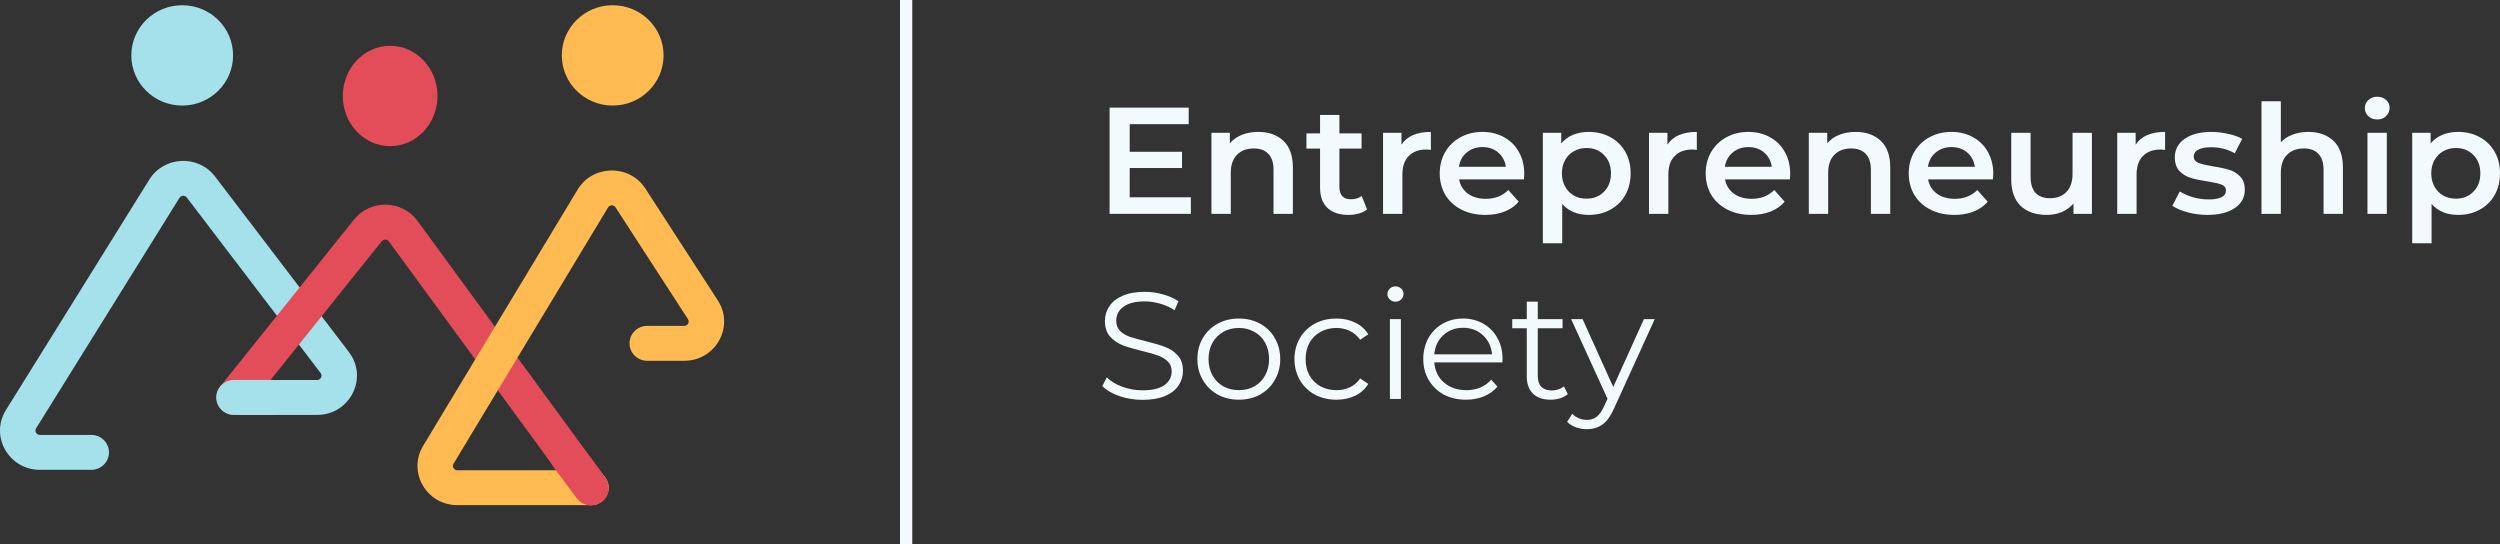 <svg width="216" height="47" viewBox="0 0 216 47" fill="none" xmlns="http://www.w3.org/2000/svg">
<rect x="0" y="0" width="216" height="47" fill="#333333" stroke="none"/>
<path d="M102.89 17.047V18.476H95.868V9.299H102.703V10.728H97.606V13.114H102.128V14.517H97.606V17.047H102.89Z" fill="#F2FAFC"/>
<path d="M108.721 11.397C109.622 11.397 110.344 11.655 110.888 12.17C111.432 12.686 111.704 13.451 111.704 14.464V18.476H110.032V14.674C110.032 14.062 109.885 13.604 109.591 13.298C109.297 12.983 108.877 12.826 108.333 12.826C107.718 12.826 107.232 13.009 106.875 13.376C106.519 13.735 106.34 14.255 106.34 14.936V18.476H104.668V11.476H106.26V12.38C106.537 12.057 106.884 11.812 107.303 11.646C107.723 11.48 108.195 11.397 108.721 11.397Z" fill="#F2FAFC"/>
<path d="M118.119 18.096C117.923 18.253 117.682 18.371 117.397 18.45C117.121 18.528 116.826 18.568 116.514 18.568C115.729 18.568 115.123 18.367 114.695 17.965C114.267 17.563 114.053 16.977 114.053 16.208V12.839H112.876V11.528H114.053V9.929H115.725V11.528H117.638V12.839H115.725V16.169C115.725 16.509 115.81 16.772 115.979 16.955C116.149 17.13 116.394 17.217 116.715 17.217C117.089 17.217 117.402 17.121 117.651 16.929L118.119 18.096Z" fill="#F2FAFC"/>
<path d="M121.087 12.498C121.568 11.764 122.415 11.397 123.628 11.397V12.957C123.486 12.931 123.356 12.918 123.24 12.918C122.589 12.918 122.081 13.105 121.715 13.481C121.35 13.848 121.167 14.381 121.167 15.081V18.476H119.495V11.476H121.087V12.498Z" fill="#F2FAFC"/>
<path d="M131.696 15.015C131.696 15.129 131.688 15.29 131.67 15.5H126.065C126.163 16.016 126.417 16.427 126.827 16.732C127.246 17.029 127.764 17.178 128.379 17.178C129.164 17.178 129.81 16.925 130.319 16.418L131.215 17.427C130.894 17.803 130.488 18.087 129.998 18.279C129.507 18.471 128.954 18.568 128.339 18.568C127.554 18.568 126.863 18.415 126.266 18.109C125.668 17.803 125.204 17.379 124.874 16.837C124.553 16.287 124.393 15.666 124.393 14.976C124.393 14.294 124.549 13.682 124.861 13.14C125.182 12.59 125.623 12.162 126.185 11.856C126.747 11.55 127.38 11.397 128.085 11.397C128.78 11.397 129.4 11.55 129.944 11.856C130.497 12.153 130.925 12.577 131.228 13.127C131.54 13.669 131.696 14.298 131.696 15.015ZM128.085 12.708C127.55 12.708 127.095 12.865 126.72 13.18C126.355 13.486 126.132 13.896 126.052 14.412H130.105C130.033 13.905 129.815 13.494 129.449 13.18C129.084 12.865 128.629 12.708 128.085 12.708Z" fill="#F2FAFC"/>
<path d="M137.262 11.397C137.958 11.397 138.577 11.546 139.121 11.843C139.674 12.14 140.107 12.559 140.419 13.101C140.731 13.643 140.887 14.268 140.887 14.976C140.887 15.684 140.731 16.313 140.419 16.863C140.107 17.405 139.674 17.825 139.121 18.122C138.577 18.419 137.958 18.568 137.262 18.568C136.299 18.568 135.536 18.253 134.975 17.624V21.019H133.303V11.476H134.894V12.393C135.171 12.061 135.51 11.812 135.911 11.646C136.321 11.48 136.772 11.397 137.262 11.397ZM137.075 17.165C137.69 17.165 138.194 16.964 138.586 16.562C138.988 16.16 139.188 15.631 139.188 14.976C139.188 14.32 138.988 13.791 138.586 13.389C138.194 12.988 137.69 12.787 137.075 12.787C136.673 12.787 136.312 12.878 135.991 13.062C135.67 13.237 135.416 13.49 135.229 13.822C135.042 14.154 134.948 14.539 134.948 14.976C134.948 15.413 135.042 15.797 135.229 16.129C135.416 16.461 135.67 16.719 135.991 16.903C136.312 17.078 136.673 17.165 137.075 17.165Z" fill="#F2FAFC"/>
<path d="M144.065 12.498C144.546 11.764 145.393 11.397 146.606 11.397V12.957C146.464 12.931 146.334 12.918 146.218 12.918C145.567 12.918 145.059 13.105 144.693 13.481C144.328 13.848 144.145 14.381 144.145 15.081V18.476H142.473V11.476H144.065V12.498Z" fill="#F2FAFC"/>
<path d="M154.674 15.015C154.674 15.129 154.666 15.29 154.648 15.5H149.043C149.141 16.016 149.395 16.427 149.805 16.732C150.224 17.029 150.742 17.178 151.357 17.178C152.142 17.178 152.788 16.925 153.297 16.418L154.193 17.427C153.872 17.803 153.466 18.087 152.976 18.279C152.485 18.471 151.932 18.568 151.317 18.568C150.532 18.568 149.841 18.415 149.244 18.109C148.646 17.803 148.182 17.379 147.852 16.837C147.531 16.287 147.371 15.666 147.371 14.976C147.371 14.294 147.527 13.682 147.839 13.14C148.16 12.59 148.601 12.162 149.163 11.856C149.725 11.55 150.358 11.397 151.063 11.397C151.758 11.397 152.378 11.55 152.922 11.856C153.475 12.153 153.903 12.577 154.206 13.127C154.518 13.669 154.674 14.298 154.674 15.015ZM151.063 12.708C150.528 12.708 150.073 12.865 149.698 13.18C149.333 13.486 149.11 13.896 149.03 14.412H153.083C153.011 13.905 152.793 13.494 152.427 13.18C152.062 12.865 151.607 12.708 151.063 12.708Z" fill="#F2FAFC"/>
<path d="M160.334 11.397C161.234 11.397 161.957 11.655 162.501 12.17C163.045 12.686 163.317 13.451 163.317 14.464V18.476H161.645V14.674C161.645 14.062 161.497 13.604 161.203 13.298C160.909 12.983 160.49 12.826 159.946 12.826C159.33 12.826 158.844 13.009 158.488 13.376C158.131 13.735 157.953 14.255 157.953 14.936V18.476H156.281V11.476H157.872V12.38C158.149 12.057 158.497 11.812 158.916 11.646C159.335 11.48 159.808 11.397 160.334 11.397Z" fill="#F2FAFC"/>
<path d="M172.218 15.015C172.218 15.129 172.209 15.29 172.191 15.5H166.587C166.685 16.016 166.939 16.427 167.349 16.732C167.768 17.029 168.285 17.178 168.901 17.178C169.686 17.178 170.332 16.925 170.84 16.418L171.737 17.427C171.416 17.803 171.01 18.087 170.519 18.279C170.029 18.471 169.476 18.568 168.861 18.568C168.076 18.568 167.385 18.415 166.787 18.109C166.19 17.803 165.726 17.379 165.396 16.837C165.075 16.287 164.915 15.666 164.915 14.976C164.915 14.294 165.071 13.682 165.383 13.14C165.704 12.59 166.145 12.162 166.707 11.856C167.269 11.55 167.902 11.397 168.607 11.397C169.302 11.397 169.922 11.55 170.466 11.856C171.019 12.153 171.447 12.577 171.75 13.127C172.062 13.669 172.218 14.298 172.218 15.015ZM168.607 12.708C168.071 12.708 167.617 12.865 167.242 13.18C166.876 13.486 166.654 13.896 166.573 14.412H170.626C170.555 13.905 170.337 13.494 169.971 13.18C169.605 12.865 169.151 12.708 168.607 12.708Z" fill="#F2FAFC"/>
<path d="M180.74 11.476V18.476H179.148V17.584C178.881 17.899 178.546 18.144 178.145 18.319C177.744 18.485 177.311 18.568 176.847 18.568C175.893 18.568 175.14 18.31 174.587 17.794C174.043 17.27 173.771 16.496 173.771 15.474V11.476H175.443V15.251C175.443 15.88 175.586 16.352 175.871 16.667C176.165 16.973 176.58 17.126 177.115 17.126C177.712 17.126 178.185 16.947 178.533 16.588C178.89 16.221 179.068 15.697 179.068 15.015V11.476H180.74Z" fill="#F2FAFC"/>
<path d="M184.521 12.498C185.003 11.764 185.85 11.397 187.063 11.397V12.957C186.92 12.931 186.791 12.918 186.675 12.918C186.024 12.918 185.515 13.105 185.15 13.481C184.784 13.848 184.601 14.381 184.601 15.081V18.476H182.929V11.476H184.521V12.498Z" fill="#F2FAFC"/>
<path d="M190.714 18.568C190.135 18.568 189.568 18.493 189.016 18.345C188.463 18.196 188.021 18.008 187.691 17.781L188.333 16.536C188.654 16.745 189.038 16.916 189.484 17.047C189.939 17.169 190.384 17.23 190.821 17.23C191.82 17.23 192.32 16.973 192.32 16.457C192.32 16.212 192.19 16.042 191.932 15.946C191.682 15.85 191.276 15.758 190.714 15.671C190.126 15.583 189.644 15.483 189.27 15.369C188.904 15.255 188.583 15.059 188.307 14.779C188.039 14.491 187.905 14.093 187.905 13.586C187.905 12.922 188.186 12.393 188.748 12C189.319 11.598 190.086 11.397 191.049 11.397C191.539 11.397 192.03 11.454 192.52 11.567C193.011 11.672 193.412 11.816 193.724 12L193.082 13.245C192.476 12.896 191.793 12.721 191.035 12.721C190.545 12.721 190.17 12.795 189.912 12.944C189.662 13.084 189.537 13.271 189.537 13.508C189.537 13.77 189.671 13.958 189.939 14.071C190.215 14.176 190.639 14.277 191.209 14.373C191.78 14.46 192.248 14.561 192.614 14.674C192.98 14.788 193.292 14.98 193.55 15.251C193.818 15.522 193.952 15.906 193.952 16.405C193.952 17.06 193.662 17.584 193.082 17.978C192.502 18.371 191.713 18.568 190.714 18.568Z" fill="#F2FAFC"/>
<path d="M199.445 11.397C200.345 11.397 201.068 11.655 201.612 12.17C202.156 12.686 202.428 13.451 202.428 14.464V18.476H200.756V14.674C200.756 14.062 200.608 13.604 200.314 13.298C200.02 12.983 199.601 12.826 199.057 12.826C198.441 12.826 197.955 13.009 197.599 13.376C197.242 13.735 197.064 14.255 197.064 14.936V18.476H195.392V8.749H197.064V12.288C197.34 12 197.679 11.781 198.08 11.633C198.49 11.476 198.945 11.397 199.445 11.397Z" fill="#F2FAFC"/>
<path d="M204.549 11.476H206.221V18.476H204.549V11.476ZM205.392 10.322C205.088 10.322 204.834 10.23 204.629 10.047C204.424 9.854 204.321 9.618 204.321 9.339C204.321 9.059 204.424 8.828 204.629 8.644C204.834 8.452 205.088 8.356 205.392 8.356C205.695 8.356 205.949 8.447 206.154 8.631C206.359 8.806 206.462 9.029 206.462 9.299C206.462 9.588 206.359 9.833 206.154 10.034C205.958 10.226 205.704 10.322 205.392 10.322Z" fill="#F2FAFC"/>
<path d="M212.375 11.397C213.071 11.397 213.69 11.546 214.234 11.843C214.787 12.14 215.22 12.559 215.532 13.101C215.844 13.643 216 14.268 216 14.976C216 15.684 215.844 16.313 215.532 16.863C215.22 17.405 214.787 17.825 214.234 18.122C213.69 18.419 213.071 18.568 212.375 18.568C211.412 18.568 210.649 18.253 210.088 17.624V21.019H208.415V11.476H210.007V12.393C210.284 12.061 210.623 11.812 211.024 11.646C211.434 11.48 211.884 11.397 212.375 11.397ZM212.188 17.165C212.803 17.165 213.307 16.964 213.699 16.562C214.101 16.16 214.301 15.631 214.301 14.976C214.301 14.32 214.101 13.791 213.699 13.389C213.307 12.988 212.803 12.787 212.188 12.787C211.786 12.787 211.425 12.878 211.104 13.062C210.783 13.237 210.529 13.49 210.342 13.822C210.154 14.154 210.061 14.539 210.061 14.976C210.061 15.413 210.154 15.797 210.342 16.129C210.529 16.461 210.783 16.719 211.104 16.903C211.425 17.078 211.786 17.165 212.188 17.165Z" fill="#F2FAFC"/>
<path d="M98.717 34.548C98.021 34.548 97.352 34.438 96.71 34.22C96.077 34.002 95.587 33.713 95.239 33.355L95.627 32.608C95.966 32.94 96.416 33.211 96.978 33.42C97.54 33.621 98.119 33.722 98.717 33.722C99.555 33.722 100.184 33.573 100.603 33.276C101.022 32.97 101.231 32.577 101.231 32.096C101.231 31.729 101.116 31.436 100.884 31.218C100.661 31 100.384 30.834 100.054 30.72C99.724 30.598 99.265 30.466 98.677 30.327C97.972 30.152 97.41 29.986 96.991 29.828C96.572 29.662 96.211 29.413 95.908 29.081C95.613 28.749 95.466 28.299 95.466 27.731C95.466 27.268 95.591 26.848 95.841 26.473C96.09 26.088 96.474 25.782 96.991 25.555C97.508 25.328 98.15 25.214 98.917 25.214C99.452 25.214 99.974 25.288 100.482 25.437C101 25.577 101.446 25.773 101.82 26.027L101.486 26.8C101.093 26.547 100.674 26.359 100.228 26.236C99.782 26.105 99.345 26.04 98.917 26.04C98.097 26.04 97.477 26.197 97.058 26.512C96.648 26.818 96.443 27.215 96.443 27.705C96.443 28.072 96.554 28.369 96.777 28.596C97.009 28.815 97.294 28.985 97.633 29.107C97.981 29.221 98.445 29.348 99.024 29.488C99.711 29.654 100.264 29.82 100.683 29.986C101.111 30.143 101.472 30.388 101.767 30.72C102.061 31.043 102.208 31.485 102.208 32.044C102.208 32.507 102.079 32.931 101.82 33.316C101.57 33.691 101.182 33.993 100.656 34.22C100.13 34.438 99.484 34.548 98.717 34.548Z" fill="#F2FAFC"/>
<path d="M107.04 34.535C106.362 34.535 105.751 34.386 105.207 34.089C104.664 33.783 104.235 33.364 103.923 32.83C103.611 32.297 103.455 31.694 103.455 31.021C103.455 30.348 103.611 29.745 103.923 29.212C104.235 28.679 104.664 28.264 105.207 27.967C105.751 27.67 106.362 27.521 107.04 27.521C107.718 27.521 108.329 27.67 108.873 27.967C109.417 28.264 109.84 28.679 110.143 29.212C110.456 29.745 110.612 30.348 110.612 31.021C110.612 31.694 110.456 32.297 110.143 32.83C109.84 33.364 109.417 33.783 108.873 34.089C108.329 34.386 107.718 34.535 107.04 34.535ZM107.04 33.709C107.539 33.709 107.985 33.599 108.378 33.381C108.779 33.154 109.091 32.835 109.314 32.424C109.537 32.013 109.649 31.546 109.649 31.021C109.649 30.497 109.537 30.029 109.314 29.619C109.091 29.208 108.779 28.893 108.378 28.675C107.985 28.448 107.539 28.334 107.04 28.334C106.541 28.334 106.09 28.448 105.689 28.675C105.297 28.893 104.985 29.208 104.753 29.619C104.53 30.029 104.418 30.497 104.418 31.021C104.418 31.546 104.53 32.013 104.753 32.424C104.985 32.835 105.297 33.154 105.689 33.381C106.09 33.599 106.541 33.709 107.04 33.709Z" fill="#F2FAFC"/>
<path d="M115.467 34.535C114.771 34.535 114.147 34.386 113.594 34.089C113.05 33.792 112.622 33.377 112.31 32.843C111.998 32.302 111.842 31.694 111.842 31.021C111.842 30.348 111.998 29.745 112.31 29.212C112.622 28.679 113.05 28.264 113.594 27.967C114.147 27.67 114.771 27.521 115.467 27.521C116.073 27.521 116.613 27.639 117.085 27.875C117.567 28.102 117.946 28.439 118.222 28.885L117.513 29.357C117.281 29.016 116.987 28.762 116.631 28.596C116.274 28.421 115.886 28.334 115.467 28.334C114.958 28.334 114.499 28.448 114.089 28.675C113.688 28.893 113.371 29.208 113.139 29.619C112.916 30.029 112.805 30.497 112.805 31.021C112.805 31.555 112.916 32.026 113.139 32.437C113.371 32.839 113.688 33.154 114.089 33.381C114.499 33.599 114.958 33.709 115.467 33.709C115.886 33.709 116.274 33.626 116.631 33.46C116.987 33.294 117.281 33.04 117.513 32.699L118.222 33.171C117.946 33.617 117.567 33.958 117.085 34.194C116.604 34.421 116.064 34.535 115.467 34.535Z" fill="#F2FAFC"/>
<path d="M120.088 27.574H121.038V34.469H120.088V27.574ZM120.57 26.066C120.373 26.066 120.208 26.001 120.075 25.869C119.941 25.738 119.874 25.581 119.874 25.398C119.874 25.223 119.941 25.07 120.075 24.939C120.208 24.808 120.373 24.742 120.57 24.742C120.766 24.742 120.931 24.808 121.065 24.939C121.198 25.061 121.265 25.21 121.265 25.384C121.265 25.577 121.198 25.738 121.065 25.869C120.931 26.001 120.766 26.066 120.57 26.066Z" fill="#F2FAFC"/>
<path d="M129.807 31.31H123.921C123.975 32.026 124.256 32.608 124.764 33.053C125.272 33.49 125.914 33.709 126.69 33.709C127.127 33.709 127.528 33.635 127.894 33.486C128.26 33.329 128.576 33.101 128.844 32.804L129.379 33.407C129.067 33.774 128.674 34.054 128.202 34.246C127.738 34.438 127.225 34.535 126.663 34.535C125.941 34.535 125.299 34.386 124.737 34.089C124.184 33.783 123.752 33.364 123.44 32.83C123.127 32.297 122.971 31.694 122.971 31.021C122.971 30.348 123.119 29.745 123.413 29.212C123.716 28.679 124.126 28.264 124.644 27.967C125.17 27.67 125.758 27.521 126.409 27.521C127.06 27.521 127.644 27.67 128.162 27.967C128.679 28.264 129.085 28.679 129.379 29.212C129.673 29.737 129.82 30.34 129.82 31.021L129.807 31.31ZM126.409 28.321C125.731 28.321 125.161 28.535 124.697 28.963C124.242 29.383 123.984 29.933 123.921 30.615H128.911C128.848 29.933 128.585 29.383 128.121 28.963C127.667 28.535 127.096 28.321 126.409 28.321Z" fill="#F2FAFC"/>
<path d="M135.459 34.05C135.28 34.207 135.057 34.329 134.79 34.417C134.531 34.495 134.259 34.535 133.974 34.535C133.314 34.535 132.806 34.36 132.449 34.01C132.092 33.661 131.914 33.167 131.914 32.529V28.36H130.657V27.574H131.914V26.066H132.864V27.574H135.004V28.36H132.864V32.477C132.864 32.887 132.966 33.202 133.171 33.42C133.385 33.63 133.689 33.735 134.081 33.735C134.277 33.735 134.464 33.704 134.643 33.643C134.83 33.582 134.991 33.495 135.124 33.381L135.459 34.05Z" fill="#F2FAFC"/>
<path d="M142.969 27.574L139.451 35.295C139.166 35.942 138.836 36.401 138.462 36.671C138.087 36.942 137.637 37.078 137.111 37.078C136.772 37.078 136.455 37.025 136.161 36.92C135.867 36.816 135.612 36.658 135.398 36.449L135.84 35.754C136.196 36.103 136.625 36.278 137.124 36.278C137.445 36.278 137.717 36.191 137.94 36.016C138.172 35.841 138.386 35.544 138.582 35.124L138.89 34.456L135.746 27.574H136.736L139.385 33.434L142.033 27.574H142.969Z" fill="#F2FAFC"/>
<path fill-rule="evenodd" clip-rule="evenodd" d="M77.76 47L77.76 0H78.819L78.819 47H77.76Z" fill="#F2FAFC"/>
<path fill-rule="evenodd" clip-rule="evenodd" d="M12.899 15.518C14.169 13.478 17.123 13.34 18.582 15.253L30.146 30.418C31.851 32.654 30.233 35.849 27.396 35.849H20.291C19.447 35.849 18.762 35.174 18.762 34.341C18.762 33.508 19.447 32.834 20.291 32.834H27.396C27.711 32.834 27.891 32.478 27.701 32.23L16.138 17.065C15.976 16.852 15.647 16.868 15.506 17.094L3.12 37.003C2.964 37.254 3.147 37.577 3.446 37.577H7.887C8.731 37.577 9.416 38.252 9.416 39.085C9.416 39.917 8.731 40.592 7.887 40.592H3.446C0.757 40.592 -0.893 37.687 0.513 35.426L12.899 15.518Z" fill="#A4E1EA"/>
<path fill-rule="evenodd" clip-rule="evenodd" d="M33.596 20.854C33.448 20.651 33.144 20.644 32.986 20.84L21.415 35.276C20.891 35.929 19.929 36.041 19.267 35.524C18.604 35.008 18.492 34.06 19.015 33.407L30.587 18.971C32.003 17.204 34.74 17.263 36.076 19.09L52.292 41.256C52.786 41.931 52.631 42.873 51.946 43.361C51.261 43.848 50.306 43.695 49.812 43.02L33.596 20.854Z" fill="#E34D59"/>
<path fill-rule="evenodd" clip-rule="evenodd" d="M53.184 17.917C53.031 17.681 52.678 17.686 52.533 17.928L39.187 40.06C39.035 40.312 39.219 40.63 39.516 40.63H51.057C51.902 40.63 52.586 41.305 52.586 42.138C52.586 42.97 51.902 43.645 51.057 43.645H39.516C36.847 43.645 35.195 40.781 36.558 38.52L49.904 16.387C51.213 14.216 54.382 14.166 55.761 16.294L62.019 25.954C63.482 28.212 61.837 31.172 59.12 31.172H55.919C55.074 31.172 54.39 30.497 54.39 29.665C54.39 28.832 55.074 28.157 55.919 28.157H59.12C59.422 28.157 59.604 27.828 59.442 27.577L53.184 17.917Z" fill="#FFBA52"/>
<path d="M20.138 4.786C20.138 7.18 18.17 9.121 15.742 9.121C13.314 9.121 11.346 7.18 11.346 4.786C11.346 2.392 13.314 0.452 15.742 0.452C18.17 0.452 20.138 2.392 20.138 4.786Z" fill="#A4E1EA"/>
<path d="M37.799 8.292C37.799 10.685 35.968 12.626 33.709 12.626C31.45 12.626 29.619 10.685 29.619 8.292C29.619 5.898 31.45 3.957 33.709 3.957C35.968 3.957 37.799 5.898 37.799 8.292Z" fill="#E34D59"/>
<path d="M57.333 4.786C57.333 7.18 55.365 9.121 52.937 9.121C50.509 9.121 48.541 7.18 48.541 4.786C48.541 2.392 50.509 0.452 52.937 0.452C55.365 0.452 57.333 2.392 57.333 4.786Z" fill="#FFBA52"/>
<path fill-rule="evenodd" clip-rule="evenodd" d="M25.07 34.336C25.07 35.168 24.385 35.843 23.541 35.843L20.215 35.843C19.37 35.843 18.686 35.168 18.686 34.336C18.686 33.503 19.37 32.828 20.215 32.828L23.541 32.828C24.385 32.828 25.07 33.503 25.07 34.336Z" fill="#A4E1EA"/>
<path fill-rule="evenodd" clip-rule="evenodd" d="M51.973 43.37C51.292 43.863 50.335 43.719 49.835 43.048L47.824 40.352C47.324 39.681 47.47 38.737 48.15 38.244C48.83 37.751 49.788 37.895 50.288 38.566L52.299 41.262C52.799 41.933 52.653 42.877 51.973 43.37Z" fill="#E34D59"/>
</svg>
